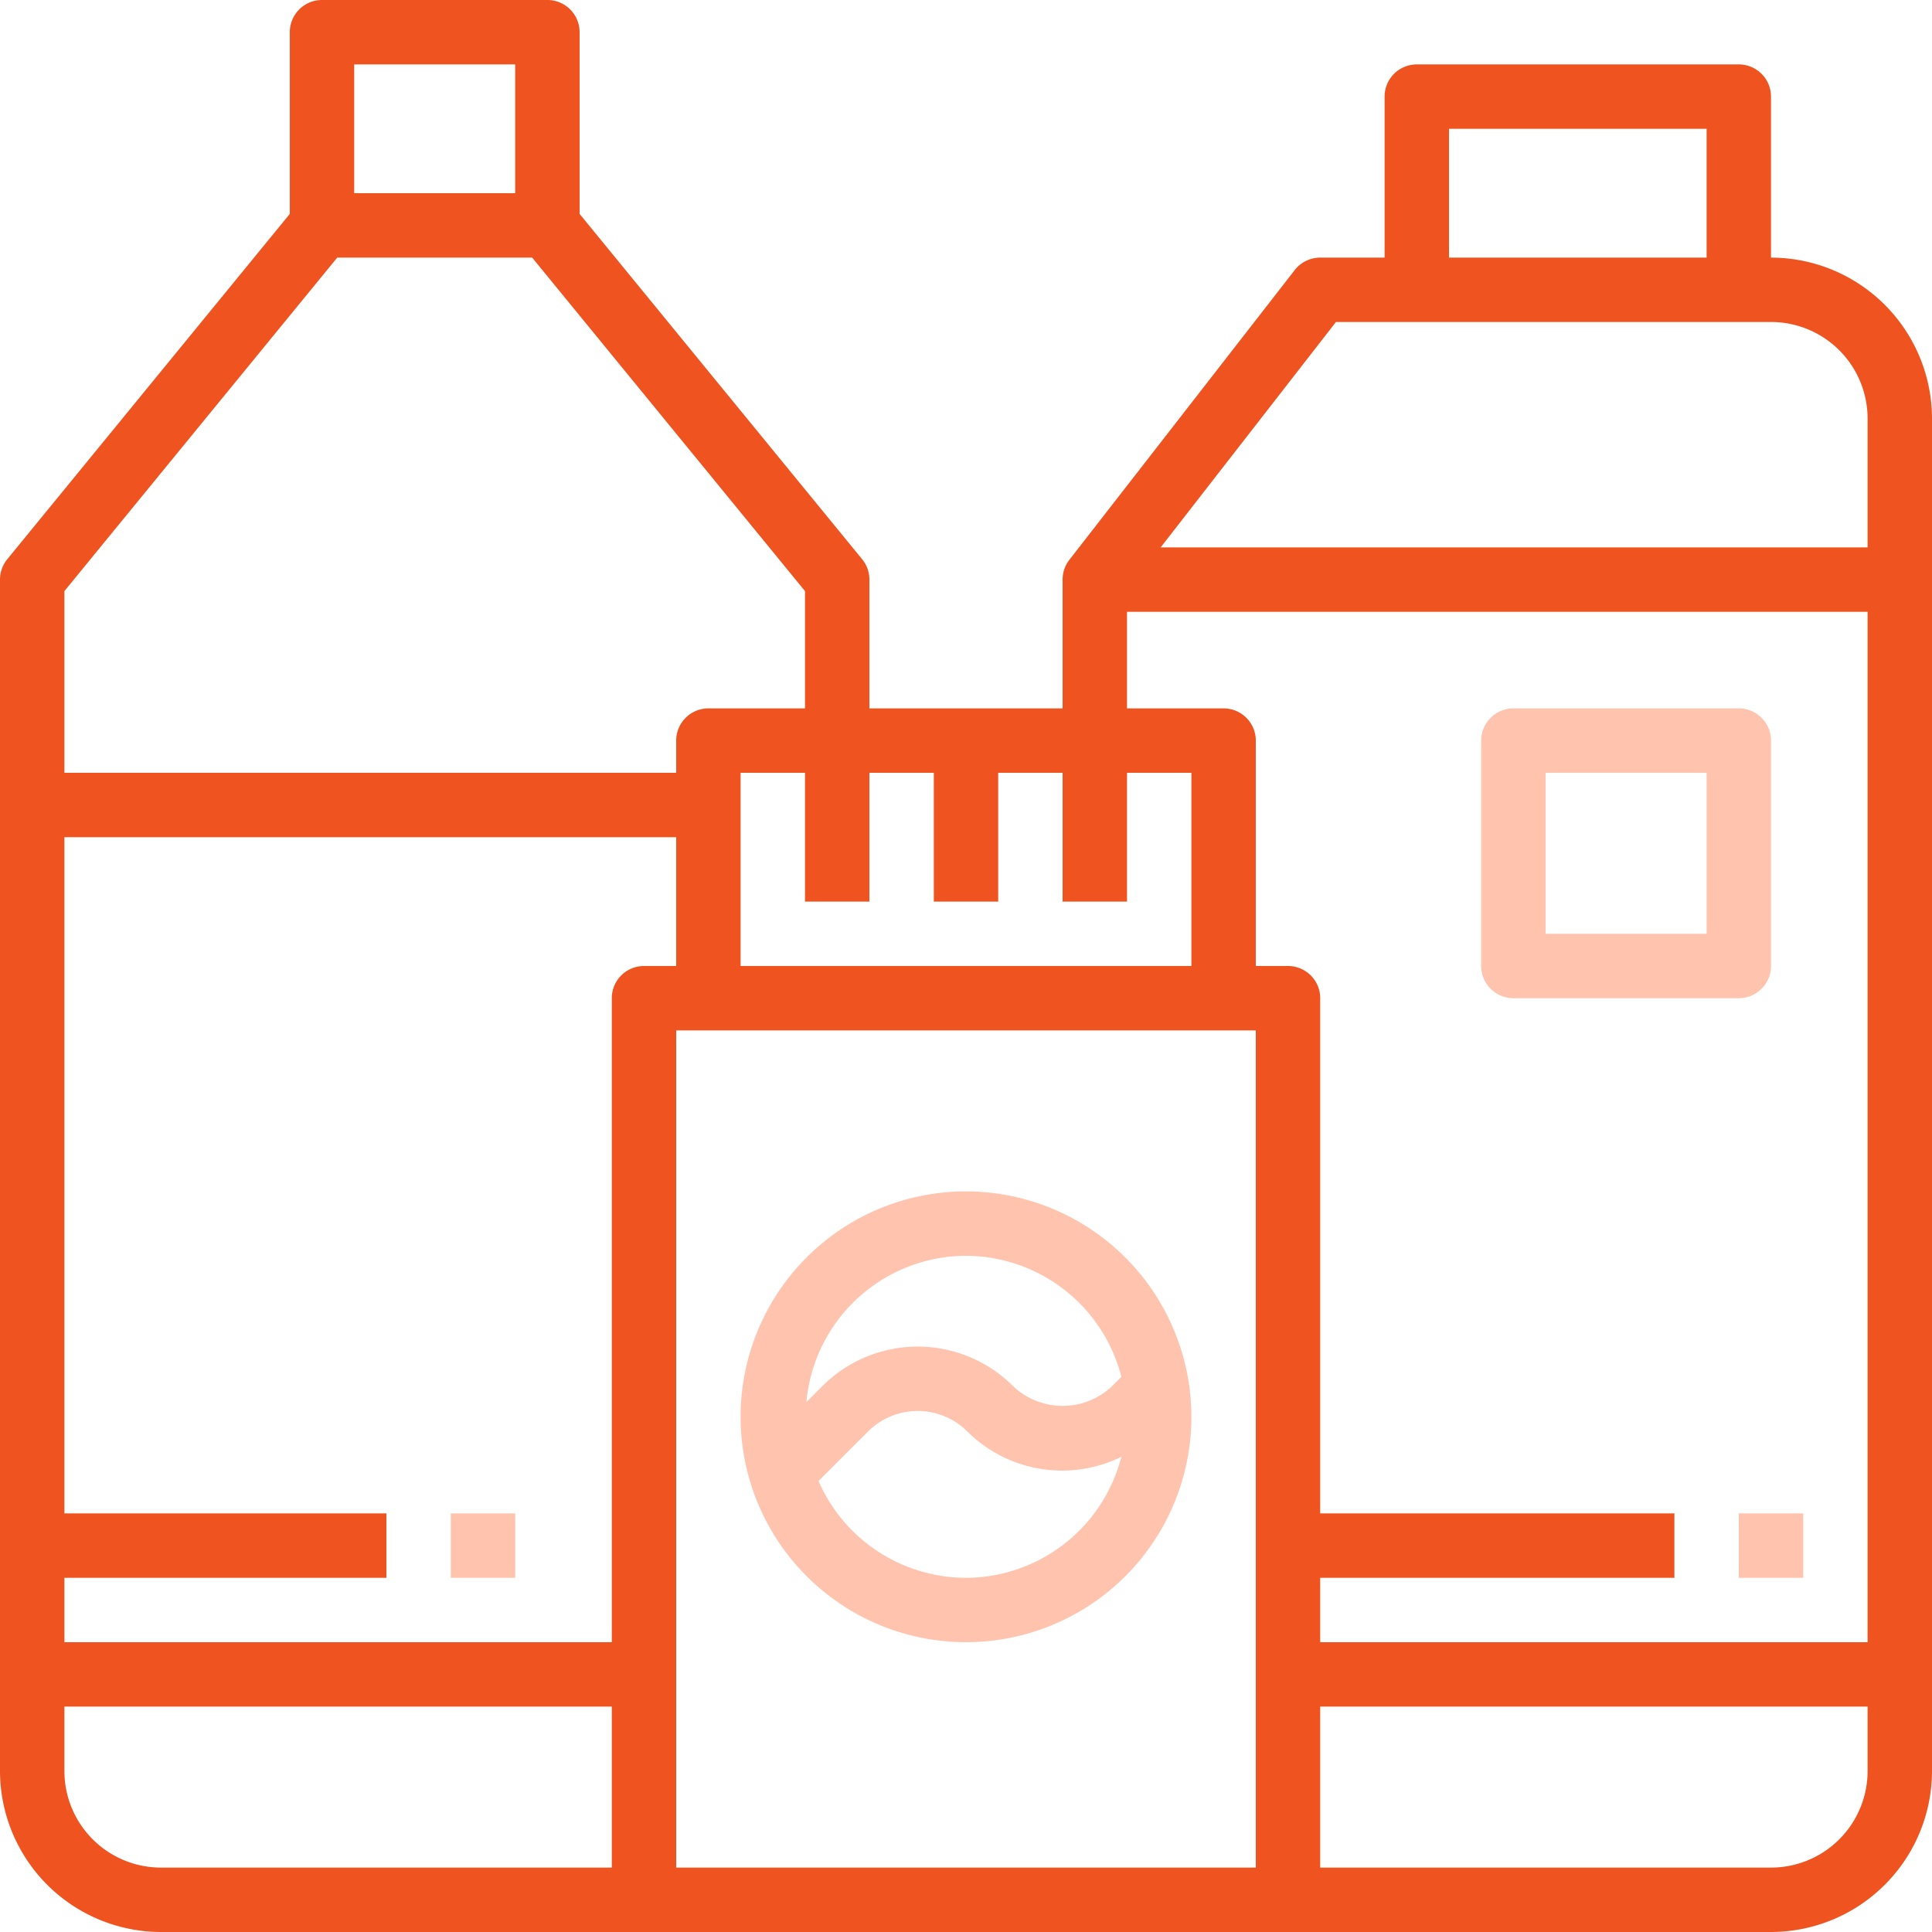 <svg xmlns="http://www.w3.org/2000/svg" width="80" height="80" viewBox="0 0 80 80">
    <g fill="none" fill-rule="nonzero">
        <path fill="#EF531F" d="M73.333 10.667V4c0-.736-.597-1.333-1.333-1.333H58.667c-.737 0-1.334.597-1.334 1.333v6.667h-2.666c-.412 0-.8.19-1.054.514l-9.333 12c-.182.235-.28.522-.28.819v5.333h-8V24c0-.308-.106-.606-.301-.844L24 8.857V1.333C24 .597 23.403 0 22.667 0h-9.334C12.597 0 12 .597 12 1.333v7.524L.301 23.156A1.333 1.333 0 0 0 0 24v49.333A6.675 6.675 0 0 0 6.667 80h66.666A6.675 6.675 0 0 0 80 73.333v-56a6.675 6.675 0 0 0-6.667-6.666zM60 5.333h10.667v5.334H60V5.333zm-24 32V32h2.667v5.333h2.666V32H44v5.333h2.667V32h2.666v8H30.667v-8h2.666v5.333H36zM14.667 2.667h6.666V8h-6.666V2.667zm-12 21.809l11.298-13.81h8.07l11.298 13.81v4.857h-4c-.736 0-1.333.597-1.333 1.334V32H2.667v-7.524zm22.666 52.857H6.667a4 4 0 0 1-4-4v-2.666h22.666v6.666zm0-36V68H2.667v-2.667H16v-2.666H2.667v-28H28V40h-1.333c-.737 0-1.334.597-1.334 1.333zm26.667 36H28V42.667h24v34.666zm25.333-4a4 4 0 0 1-4 4H54.667v-6.666h22.666v2.666zm0-5.333H54.667v-2.667h14.666v-2.666H54.667V41.333c0-.736-.597-1.333-1.334-1.333H52v-9.333c0-.737-.597-1.334-1.333-1.334h-4v-4h30.666V68zm0-45.333H48.06l7.259-9.334h18.014a4 4 0 0 1 4 4v5.334z"/>
        <path fill="#FFC3AE" d="M40 49.333a9.333 9.333 0 1 0 9.333 9.334A9.344 9.344 0 0 0 40 49.333zm0 16a6.667 6.667 0 0 1-6.107-4.008l2.05-2.049a2.912 2.912 0 0 1 4.114 0 5.565 5.565 0 0 0 6.376 1.048A6.667 6.667 0 0 1 40 65.334zm6.057-7.942a2.98 2.98 0 0 1-4.114 0 5.581 5.581 0 0 0-7.886 0l-.666.666A6.652 6.652 0 0 1 40 52a6.667 6.667 0 0 1 6.435 5.013l-.378.378zM18.667 62.667h2.667v2.667h-2.667zM72 62.667h2.667v2.667H72zM72 29.333h-9.333c-.737 0-1.334.597-1.334 1.334V40c0 .736.597 1.333 1.334 1.333H72c.736 0 1.333-.597 1.333-1.333v-9.333c0-.737-.597-1.334-1.333-1.334zm-1.333 9.334H64V32h6.667v6.667z"/>
    </g>
</svg>
